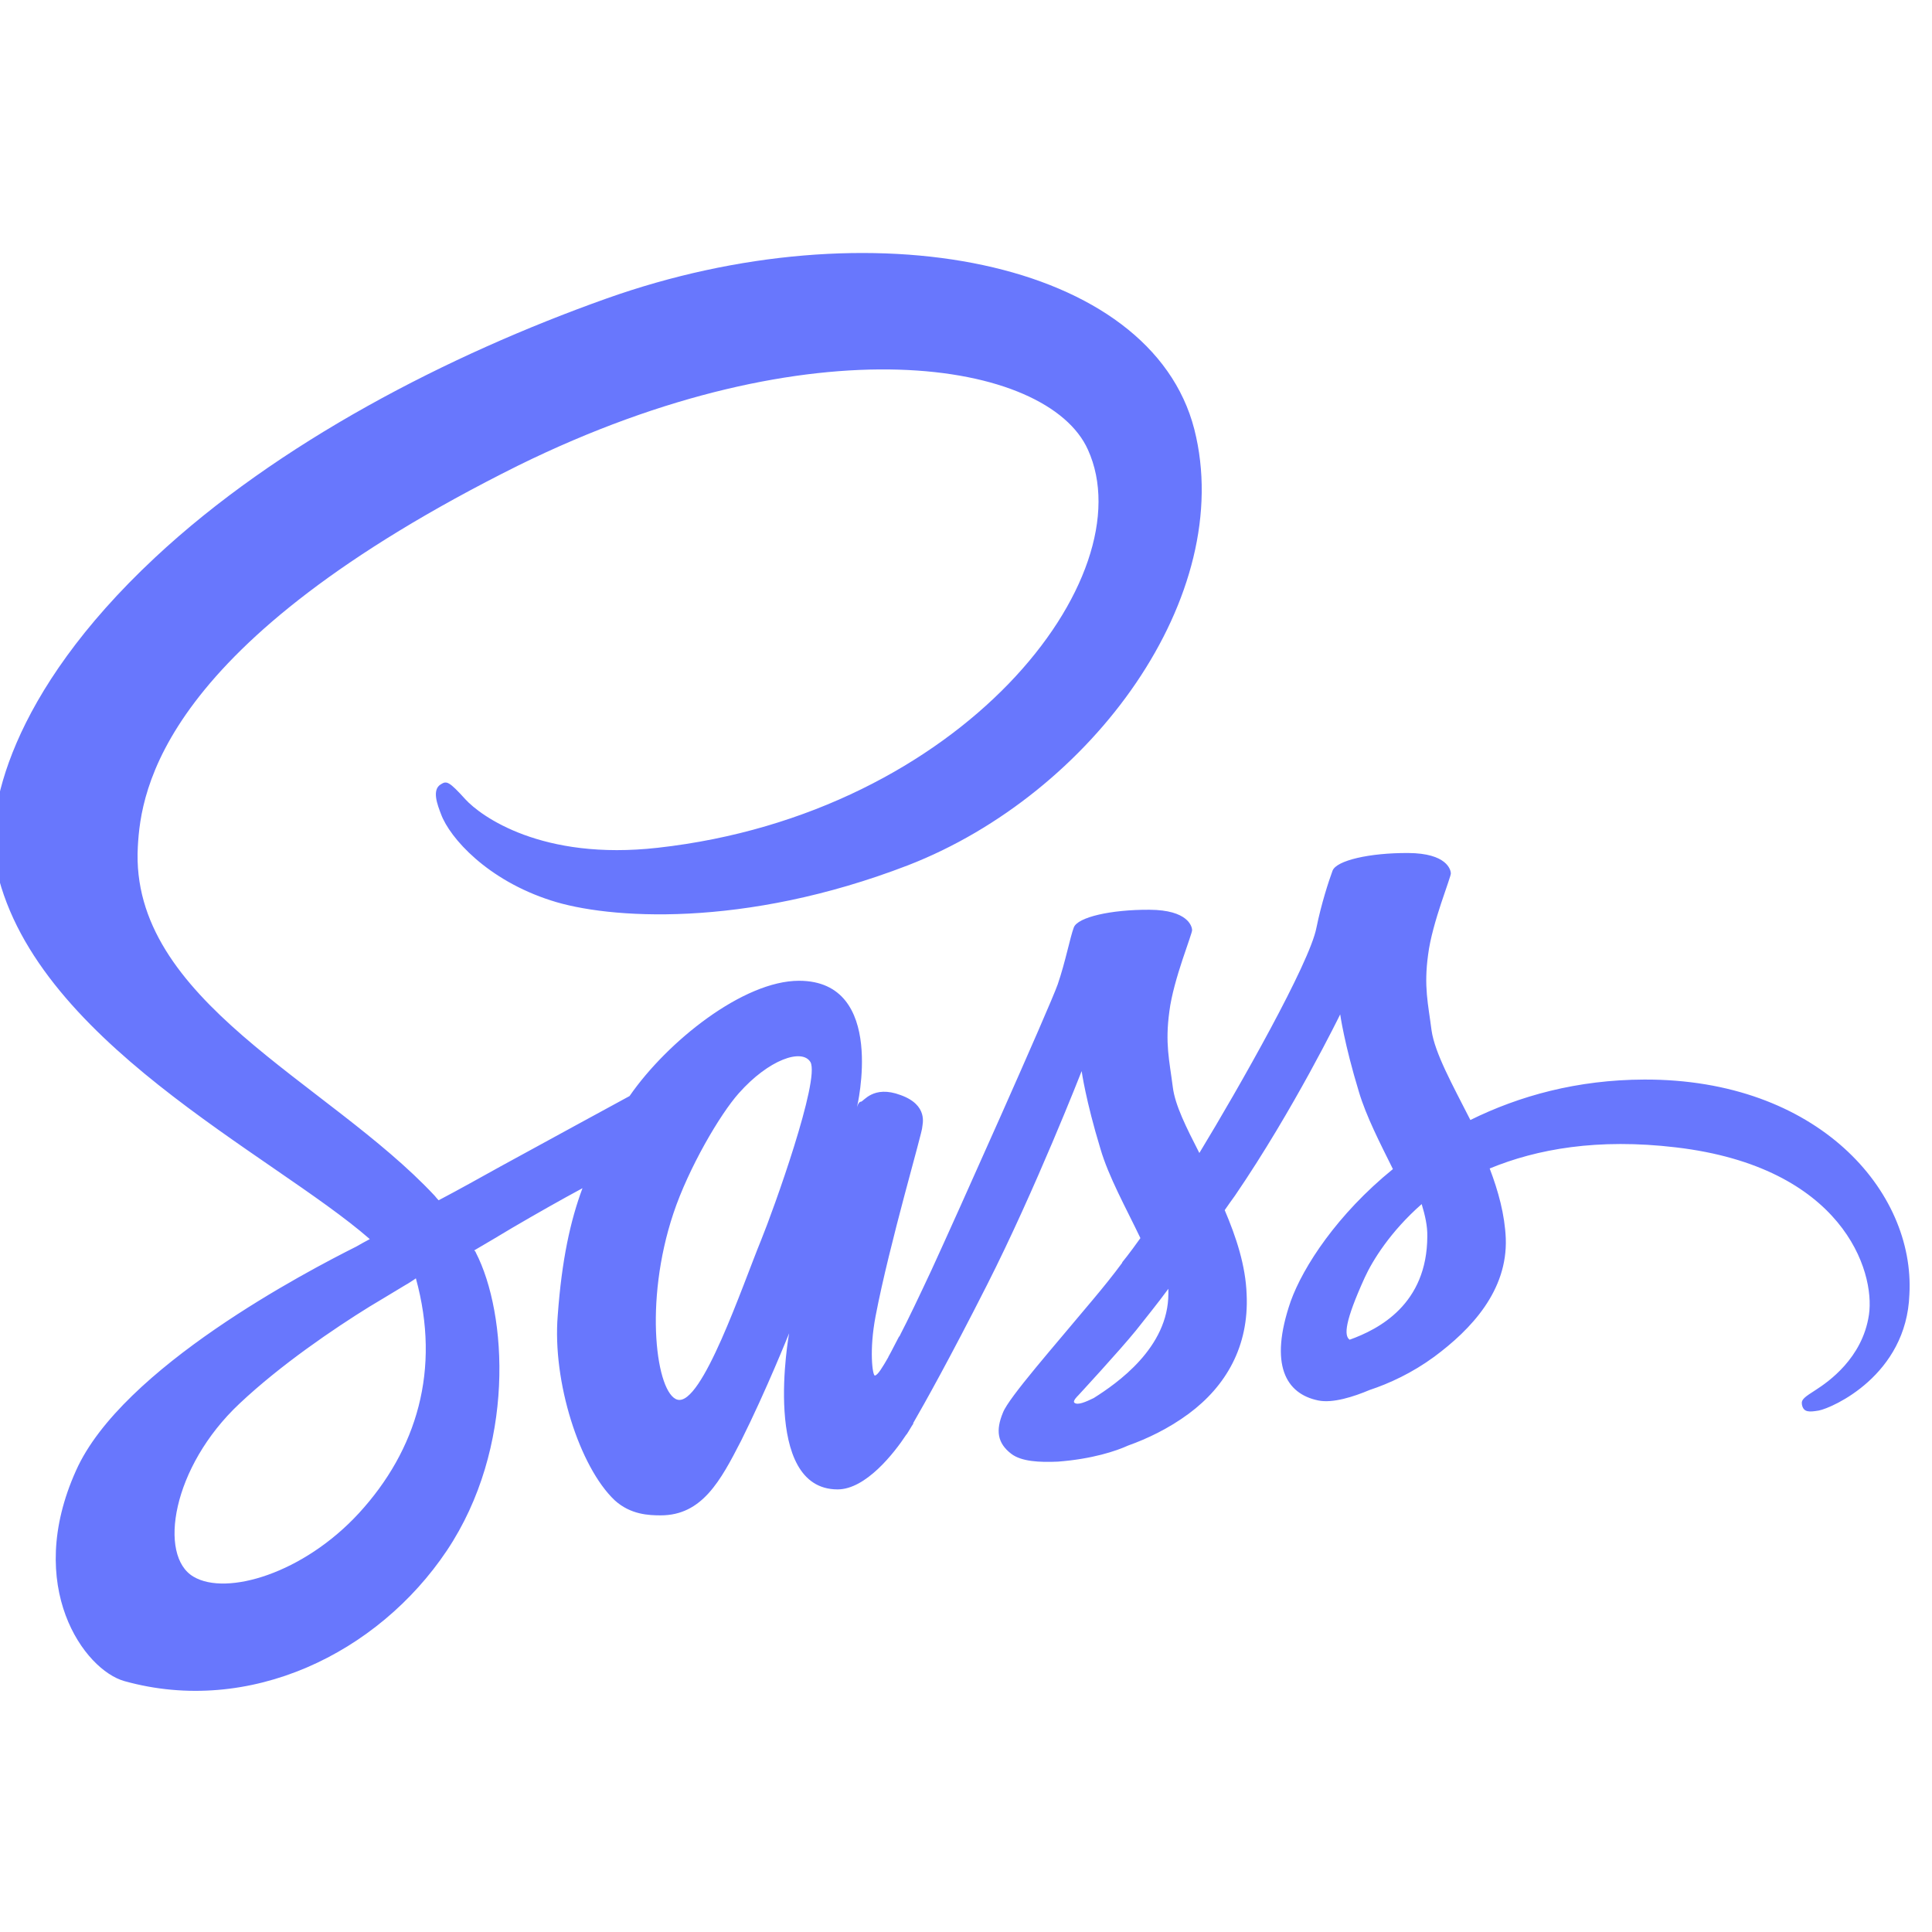 <?xml version="1.0" encoding="utf-8"?>
<!-- Generator: Adobe Illustrator 25.4.6, SVG Export Plug-In . SVG Version: 6.00 Build 0)  -->
<svg version="1.1" id="Layer_1" xmlns="http://www.w3.org/2000/svg" xmlns:xlink="http://www.w3.org/1999/xlink" x="0px" y="0px"
	 viewBox="0 0 128 128" style="enable-background:new 0 0 128 128;" xml:space="preserve">
<style type="text/css">
	.st0{fill:none;}
	.st1{fill:#6877FD;}
</style>
<path class="st0" d="M0,0"/>
<g id="g10" transform="matrix(1.333,0,0,-1.333,0,512.12)">
	<g id="g12" transform="scale(0.1)">
		<path id="path14" class="st1" d="M670.8,3176c-2.9,2-2.4,9.1,7.5,30.9c3.9,8.5,12.8,22.9,28.3,36.5c1.7-5.6,2.9-10.9,2.8-16
			C709.3,3193.6,685.3,3181.2,670.8,3176z M543.6,3147c-4.1-2-7.9-3.6-9.5-2.4c-1.3,0.8,1.7,3.6,1.7,3.6s20.7,22.4,28.8,32.4
			c4.7,6,10.3,12.8,16.1,20.7v-2.3C580.8,3172,555,3154.2,543.6,3147z M378.4,3225.8c-9.5-23.2-29.6-82.9-41.7-79.6
			c-10.4,2.8-16.9,48-2,92.6c7.5,22.5,23.2,49.3,32.5,59.7c14.9,16.8,31.4,22.4,35.6,15.5C407.7,3305.3,384.4,3240.5,378.4,3225.8z
			 M178.4,3089.8c-27.6-30-65.8-41.3-82.2-31.6c-17.7,10.3-10.8,54.5,22.9,86.1c20.5,19.3,46.9,37.2,64.5,48.1
			c4.1,2.4,9.9,6,17.1,10.3c1.3,0.8,1.9,1.1,1.9,1.1c1.3,0.9,2.8,1.7,4.1,2.7C219.2,3161.1,207.2,3121.2,178.4,3089.8z
			 M817.2,3305.3c-33.3-0.1-62.1-8.1-86.4-20.1c-8.9,17.5-17.7,33.3-19.3,44.6c-1.7,13.3-3.9,21.6-1.7,37.6
			c2,16,11.6,38.9,11.3,40.5c-0.1,1.7-2,9.9-21.2,10s-35.7-3.7-37.6-8.8c-1.9-5.1-5.6-16.5-8-28.3c-3.3-17.5-38.4-79.4-58.2-112
			c-6.5,12.7-12.1,23.8-13.2,32.8c-1.7,13.3-3.9,21.6-1.7,37.6c2,16,11.6,38.9,11.3,40.5c-0.1,1.7-2,9.9-21.2,10s-35.7-3.7-37.6-8.8
			c-1.9-5.1-4.1-16.9-8-28.3c-4.1-11.6-50.4-115.2-62.7-141.9c-6.4-13.7-11.7-24.8-15.5-32.1c0,0-0.1-0.5-0.8-1.3
			c-3.3-6.5-5.2-9.9-5.2-9.9v-0.1c-2.7-4.7-5.3-9.1-6.7-9.1c-1.1,0-2.9,12.4,0.4,29.6c6.9,36.1,23.5,92.1,23.2,94
			c0,1.1,3.2,10.8-10.8,15.8c-13.6,5.1-18.4-3.3-19.7-3.3s-2-2.9-2-2.9s15.1,63-28.8,63c-27.6,0-65.4-30.1-84.2-57.3
			c-11.9-6.5-37-20.1-64-34.9c-10.3-5.7-20.8-11.6-30.9-16.9c-0.8,0.8-1.3,1.5-2,2.3c-53.2,56.9-151.7,97-147.5,173.4
			c1.5,27.9,11.2,100.9,189.1,189.5c146.5,72.1,263.1,52.3,283.1,7.9c28.8-63.3-62.5-181-213.8-197.9c-57.7-6.5-88,15.8-95.6,24.1
			c-8,8.8-9.3,9.3-12.1,7.5c-4.8-2.7-1.7-10.4,0-14.9c4.4-11.9,23.1-32.8,54.7-42.9c27.9-9.1,95.4-14.1,177.4,17.5
			c91.7,35.6,163.3,134.1,142.3,216.7c-21.6,84.1-160.7,111.8-292.4,64.9c-78.4-27.9-163.1-71.6-224.2-128.7
			c-72.8-68-84.1-126.9-79.4-151.7c16.9-87.6,137.8-144.7,186.2-187c-2.4-1.3-4.7-2.5-6.7-3.7C153,3210.2,60.6,3162.1,37.8,3111
			c-26-57.7,4.1-99.2,24.1-104.7c62.1-17.3,125.9,13.7,160.2,64.9c34.2,51.2,30.1,117.6,14.4,148.1c-0.1,0.4-0.4,0.8-0.8,1.1
			c6.4,3.7,12.7,7.5,18.9,11.2c12.3,7.2,24.5,14.1,34.9,19.7c-6-16.1-10.3-35.6-12.3-63.3c-2.7-32.8,10.8-75.2,28.3-91.8
			c7.9-7.2,17.1-7.5,22.9-7.5c20.5,0,29.7,17.1,40,37.2c12.4,24.8,23.8,53.3,23.8,53.3s-14.1-77.6,24.1-77.6c14,0,28.1,18,34.2,27.3
			v-0.1c0,0,0.4,0.5,1.1,1.7c1.3,2.3,2.3,3.7,2.3,3.7v0.4c5.6,9.7,18,31.8,36.6,68.5c24,47.3,47.1,106.4,47.1,106.4s2-14.5,9.3-38.5
			c4.1-14.1,12.8-29.6,19.9-44.5c-5.6-7.9-9.1-12.1-9.1-12.1l0.1-0.1c-4.4-6-9.5-12.3-14.7-18.5c-18.9-22.7-41.7-48.5-44.6-56
			c-3.7-8.9-2.8-15.2,4.1-20.5c5.1-3.9,14.1-4.3,23.2-3.9c17.1,1.3,29,5.3,34.9,8c9.3,3.3,20.1,8.4,30.1,15.8
			c18.5,13.7,30,33.5,28.8,59.3c-0.5,14.4-5.2,28.5-10.9,41.9c1.7,2.4,3.3,4.8,5.1,7.2c29.3,42.9,52.3,90.1,52.3,90.1
			s2-14.5,9.3-38.5c3.6-12.1,10.5-25.5,16.9-38.4c-27.7-22.5-44.6-48.5-50.8-65.7c-10.9-31.6-2.4-46,13.7-49.3
			c7.2-1.5,17.7,1.9,25.5,5.2c9.7,3.2,21.2,8.5,32.1,16.5c18.5,13.7,36.5,32.9,35.6,58.8c-0.5,11.9-3.7,23.5-8,34.8
			c23.5,9.7,53.7,15.1,92.5,10.5c82.8-9.7,99.2-61.4,96-83.2c-3.2-21.7-20.5-33.5-26.2-37.2s-7.6-4.8-7.1-7.5
			c0.8-3.9,3.6-3.7,8.4-2.9c6.7,1.3,43.6,17.5,45,57.7C951.9,3249.8,903.4,3305.6,817.2,3305.3"/>
	</g>
</g>
</svg>
